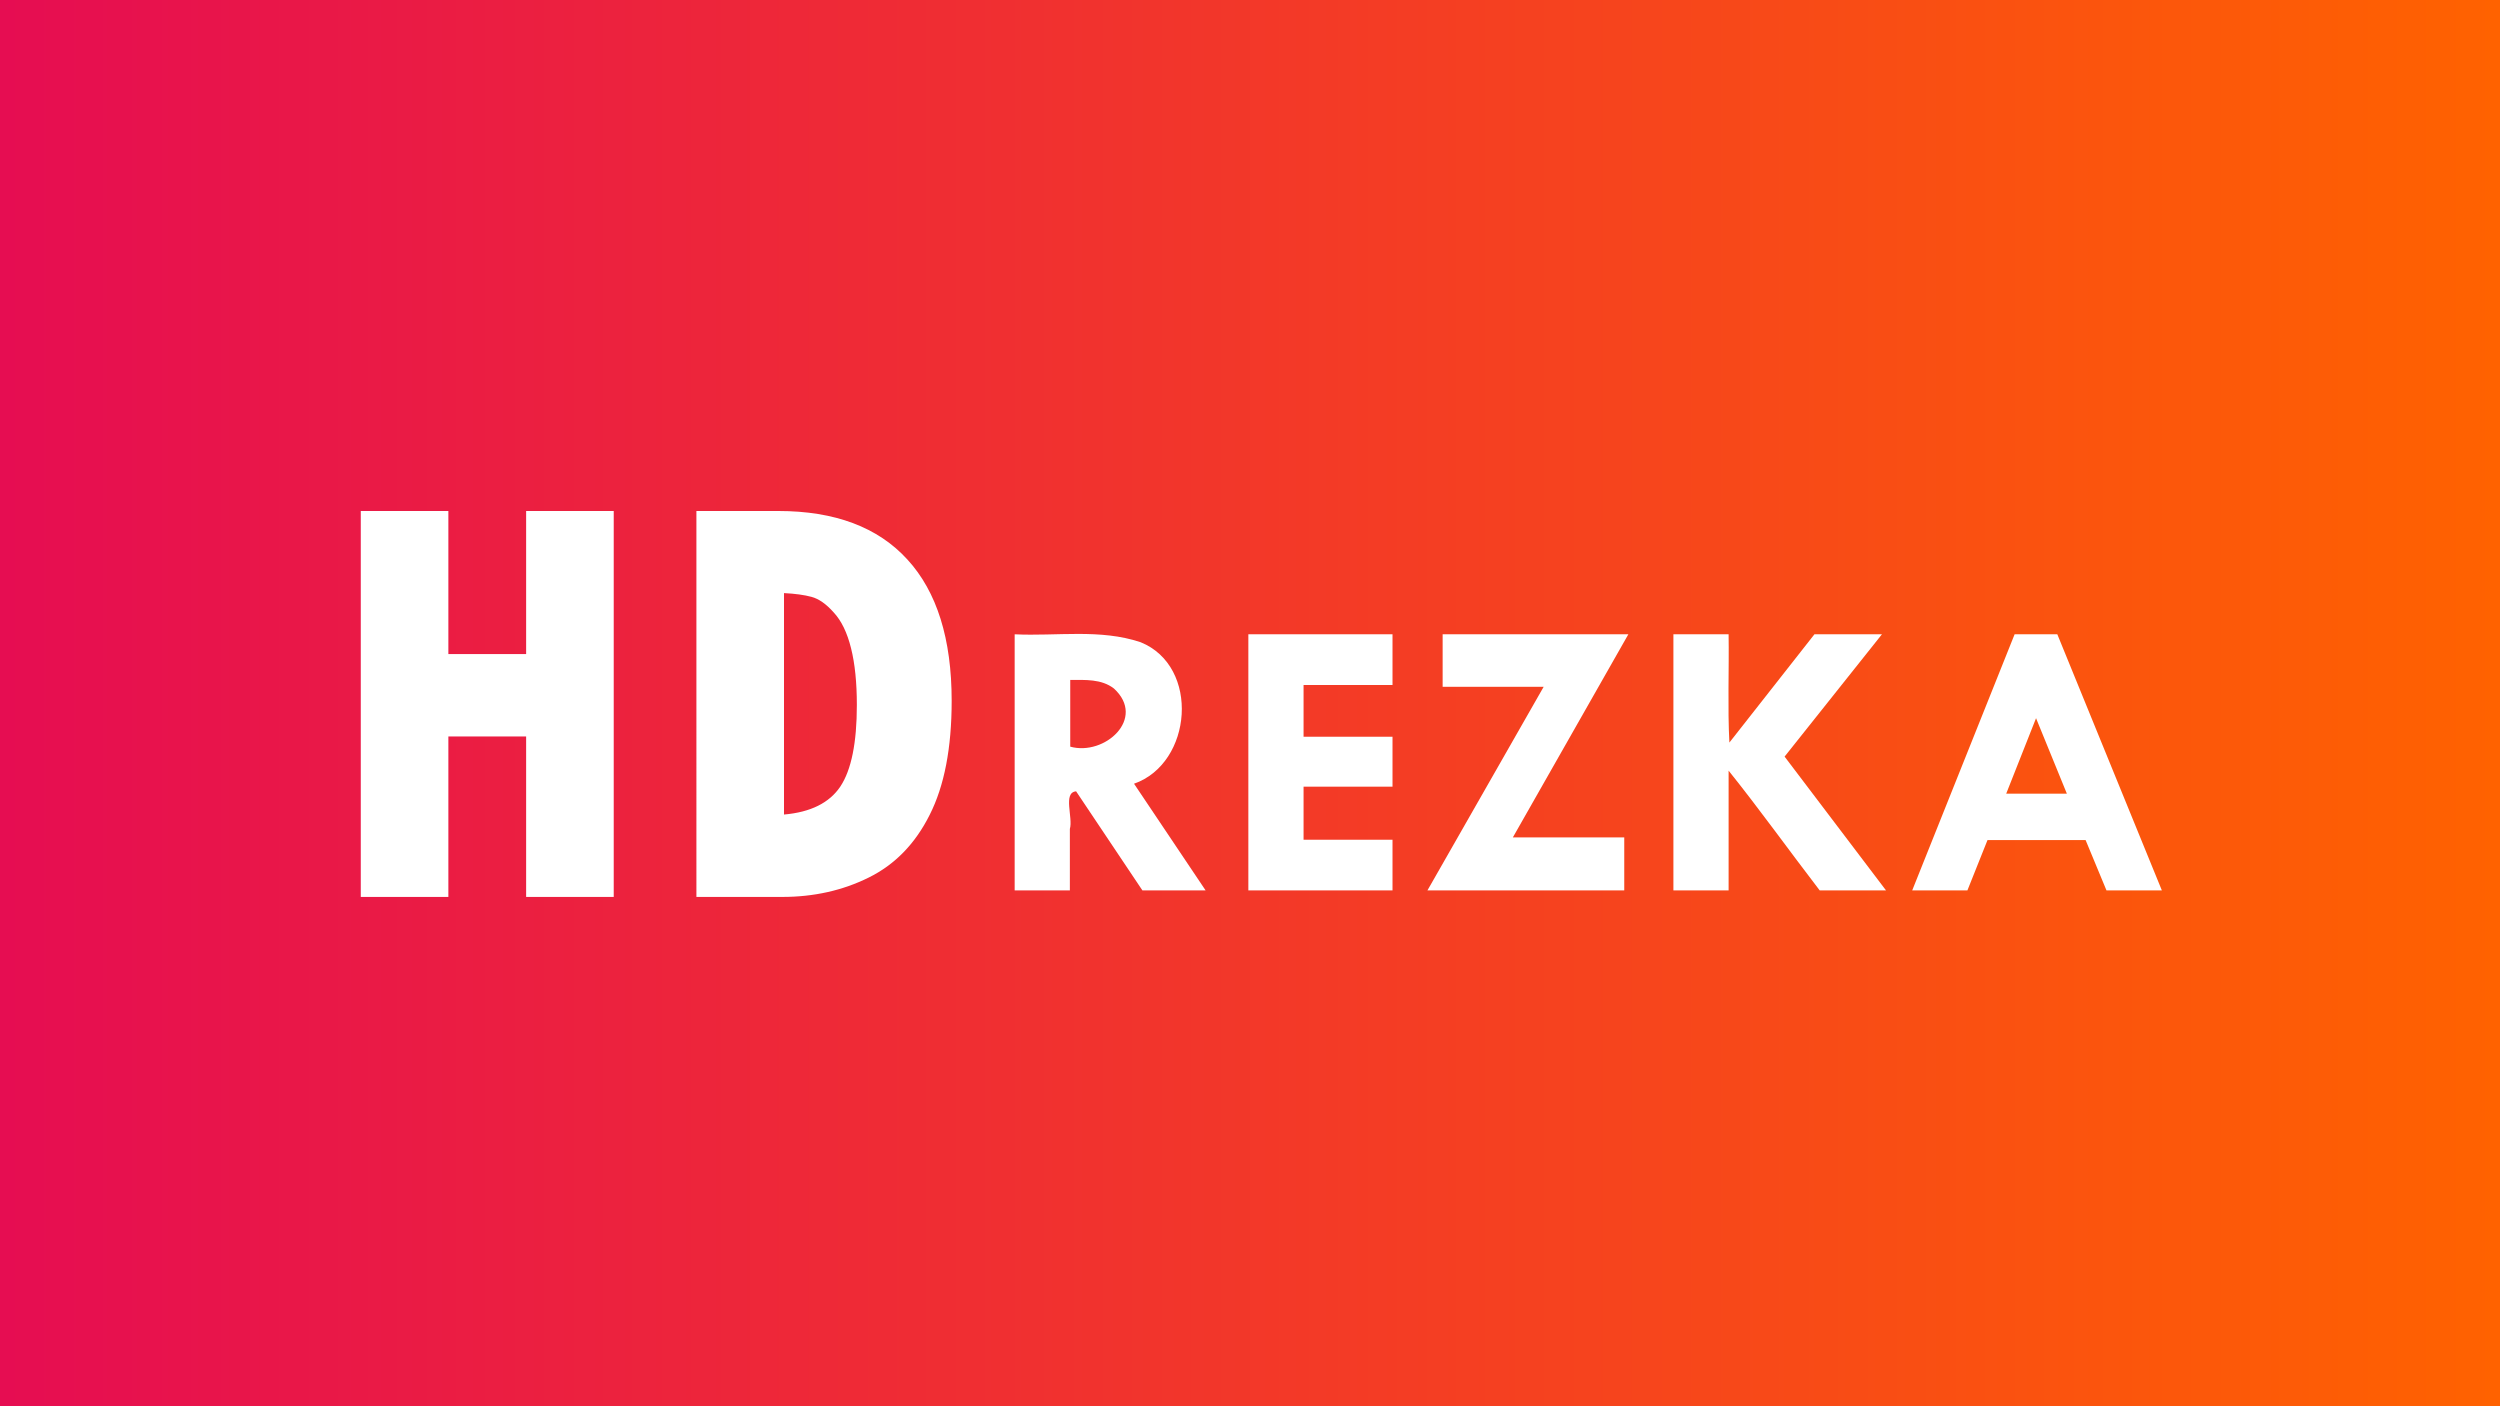 <?xml version="1.0" encoding="UTF-8" standalone="no"?>
<!-- Created with Inkscape (http://www.inkscape.org/) -->

<svg
   width="432mm"
   height="243mm"
   viewBox="0 0 432 243"
   version="1.1"
   id="svg5"
   inkscape:version="1.1 (c68e22c387, 2021-05-23)"
   sodipodi:docname="logo_tv.svg"
   xmlns:inkscape="http://www.inkscape.org/namespaces/inkscape"
   xmlns:sodipodi="http://sodipodi.sourceforge.net/DTD/sodipodi-0.dtd"
   xmlns:xlink="http://www.w3.org/1999/xlink"
   xmlns="http://www.w3.org/2000/svg"
   xmlns:svg="http://www.w3.org/2000/svg">
  <rect x="0" y="0" width="432" height="243" fill="#333333" stroke="none"/>
  <sodipodi:namedview
     id="namedview7"
     pagecolor="#ffffff"
     bordercolor="#666666"
     borderopacity="1.0"
     inkscape:pageshadow="2"
     inkscape:pageopacity="0.0"
     inkscape:pagecheckerboard="0"
     inkscape:document-units="mm"
     showgrid="false"
     inkscape:snap-text-baseline="false"
     inkscape:zoom="0.52410025"
     inkscape:cx="766.07481"
     inkscape:cy="298.60699"
     inkscape:window-width="1920"
     inkscape:window-height="1017"
     inkscape:window-x="-8"
     inkscape:window-y="-8"
     inkscape:window-maximized="1"
     inkscape:current-layer="layer1" />
  <defs
     id="defs2">
    <linearGradient
       inkscape:collect="always"
       id="linearGradient6579">
      <stop
         style="stop-color:#e60d52;stop-opacity:1"
         offset="0"
         id="stop6575" />
      <stop
         style="stop-color:#ff6200;stop-opacity:1"
         offset="1"
         id="stop6577" />
    </linearGradient>
    <linearGradient
       inkscape:collect="always"
       xlink:href="#linearGradient6579"
       id="linearGradient12742"
       x1="351.269"
       y1="186.479"
       x2="783.269"
       y2="186.479"
       gradientUnits="userSpaceOnUse" />
    <clipPath
       clipPathUnits="userSpaceOnUse"
       id="clipPath13229">
      <use
         x="0"
         y="0"
         xlink:href="#g13225"
         id="use13231" />
    </clipPath>
  </defs>
  <g
     inkscape:label="Layer 1"
     inkscape:groupmode="layer"
     id="layer1"
     style="display:inline"
     transform="translate(-351.269,-64.979)">
    <rect
       style="opacity:1;fill:url(#linearGradient12742);fill-opacity:1;fill-rule:evenodd;stroke-width:0.601"
       id="rect959"
       width="432"
       height="243"
       x="351.269"
       y="64.979"
       inkscape:export-filename="C:\Users\VLAD\Desktop\rect959.png"
       inkscape:export-xdpi="27.799999"
       inkscape:export-ydpi="27.799999" />
    <g
       id="g13227"
       clip-path="url(#clipPath13229)"
       transform="translate(-6.879,10.218)">
      <g
         inkscape:label="Clip"
         id="g13225">
        <path
           style="color:#000000;font-size:102.306px;font-family:'Tw Cen MT Condensed Extra Bold';-inkscape-font-specification:'Tw Cen MT Condensed Extra Bold, Normal';display:inline;fill:#ffffff;stroke-width:0.265;-inkscape-stroke:none"
           d="m 420.49,143.06 h 15.136 v 24.727 h 13.438 v -24.727 h 15.136 v 66.689 h -15.136 v -27.725 h -13.438 v 27.725 H 420.49 Z"
           id="path830-4"
           inkscape:export-filename="C:\Users\VLAD\Desktop\rect959.png"
           inkscape:export-xdpi="27.799999"
           inkscape:export-ydpi="27.799999" />
        <path
           style="color:#000000;font-size:102.306px;font-family:'Tw Cen MT Condensed Extra Bold';-inkscape-font-specification:'Tw Cen MT Condensed Extra Bold, Normal';display:inline;fill:#ffffff;stroke-width:0.265;-inkscape-stroke:none"
           d="m 478.487,143.06 h 14.137 q 14.687,0 22.329,8.392 7.643,8.342 7.643,24.428 0,12.189 -3.797,19.682 -3.747,7.493 -10.54,10.84 -6.744,3.347 -14.936,3.347 h -14.836 z m 15.136,14.187 v 38.265 q 6.894,-0.599 9.741,-4.846 2.847,-4.296 2.847,-14.087 0,-5.795 -0.999,-9.791 -0.999,-4.046 -2.997,-6.194 -1.948,-2.198 -3.846,-2.698 -1.848,-0.5 -4.746,-0.649 z"
           id="path832-1"
           inkscape:export-filename="C:\Users\VLAD\Desktop\rect959.png"
           inkscape:export-xdpi="27.799999"
           inkscape:export-ydpi="27.799999" />
        <g
           aria-label="REZKA"
           id="text1614-5-1"
           style="font-weight:bold;font-size:38.806px;font-family:'Tw Cen MT';-inkscape-font-specification:'Tw Cen MT, Bold';display:inline;fill:#ffffff;stroke-width:0.265"
           inkscape:transform-center-x="172.75557"
           inkscape:transform-center-y="-9.5269661"
           transform="matrix(1.779,0,0,1.779,252.801,-104.089)"
           inkscape:export-filename="C:\Users\VLAD\Desktop\rect959.png"
           inkscape:export-xdpi="27.799999"
           inkscape:export-ydpi="27.799999">
          <path
             style="color:#000000;-inkscape-font-specification:'Tw Cen MT, Bold';-inkscape-stroke:none"
             d="m 157.773,150.903 c 4.08,0.199 8.309,-0.552 12.237,0.77 5.795,2.346 5.049,11.755 -0.641,13.744 2.318,3.455 4.636,6.91 6.954,10.365 -2.046,0 -4.093,0 -6.139,0 -2.147,-3.209 -4.295,-6.417 -6.442,-9.626 -1.307,0.113 -0.28,2.56 -0.606,3.654 0,1.991 0,3.981 0,5.972 -1.787,0 -3.575,0 -5.362,0 0,-8.293 0,-16.586 0,-24.879 z m 5.4,4.434 c 0,2.16 0,4.32 0,6.48 3.327,0.931 7.423,-2.732 4.244,-5.647 -1.216,-0.943 -2.799,-0.832 -4.244,-0.834 z"
             id="path1563-3" />
          <path
             style="color:#000000;-inkscape-font-specification:'Tw Cen MT, Bold';-inkscape-stroke:none"
             d="m 180.473,150.903 c 4.668,0 9.335,0 14.003,0 0,1.642 0,3.284 0,4.926 -2.88,0 -5.76,0 -8.64,0 0,1.674 0,3.347 0,5.021 2.88,0 5.76,0 8.64,0 0,1.617 0,3.234 0,4.851 -2.88,0 -5.76,0 -8.64,0 0,1.718 0,3.436 0,5.154 2.88,0 5.76,0 8.64,0 0,1.642 0,3.284 0,4.926 -4.668,0 -9.335,0 -14.003,0 0,-8.293 0,-16.586 0,-24.879 z"
             id="path1565-1" />
          <path
             style="color:#000000;-inkscape-font-specification:'Tw Cen MT, Bold';-inkscape-stroke:none"
             d="m 199.345,150.903 c 6.013,0 12.026,0 18.039,0 -3.739,6.575 -7.478,13.15 -11.217,19.725 3.606,0 7.213,0 10.819,0 0,1.718 0,3.436 0,5.154 -6.373,0 -12.746,0 -19.119,0 3.764,-6.594 7.529,-13.188 11.293,-19.782 -3.272,0 -6.543,0 -9.815,0 0,-1.699 0,-3.398 0,-5.097 z"
             id="path1567-5" />
          <path
             style="color:#000000;-inkscape-font-specification:'Tw Cen MT, Bold';-inkscape-stroke:none"
             d="m 221.76,150.903 c 1.787,0 3.575,0 5.362,0 0.051,3.479 -0.102,7.163 0.076,10.516 2.754,-3.505 5.508,-7.011 8.261,-10.516 2.185,0 4.371,0 6.556,0 -3.152,3.96 -6.303,7.92 -9.455,11.88 3.284,4.333 6.569,8.666 9.853,12.998 -2.147,0 -4.295,0 -6.442,0 -2.96,-3.858 -5.839,-7.877 -8.849,-11.634 0,3.878 0,7.756 0,11.634 -1.787,0 -3.575,0 -5.362,0 0,-8.293 0,-16.586 0,-24.879 z"
             id="path1569-4" />
          <path
             style="color:#000000;-inkscape-font-specification:'Tw Cen MT, Bold';-inkscape-stroke:none"
             d="m 254.901,150.903 c 1.383,0 2.766,0 4.15,0 3.385,8.293 6.771,16.586 10.156,24.879 -1.794,0 -3.587,0 -5.381,0 -0.676,-1.63 -1.352,-3.259 -2.027,-4.889 -3.177,0 -6.354,0 -9.531,0 -0.651,1.63 -1.301,3.259 -1.952,4.889 -1.787,0 -3.575,0 -5.362,0 3.316,-8.293 6.632,-16.586 9.948,-24.879 z m 2.084,8.148 c -0.966,2.444 -1.933,4.889 -2.899,7.333 1.964,0 3.929,0 5.893,0 -0.998,-2.444 -1.996,-4.889 -2.994,-7.333 z"
             id="path1571-6" />
        </g>
      </g>
    </g>
  </g>
</svg>
